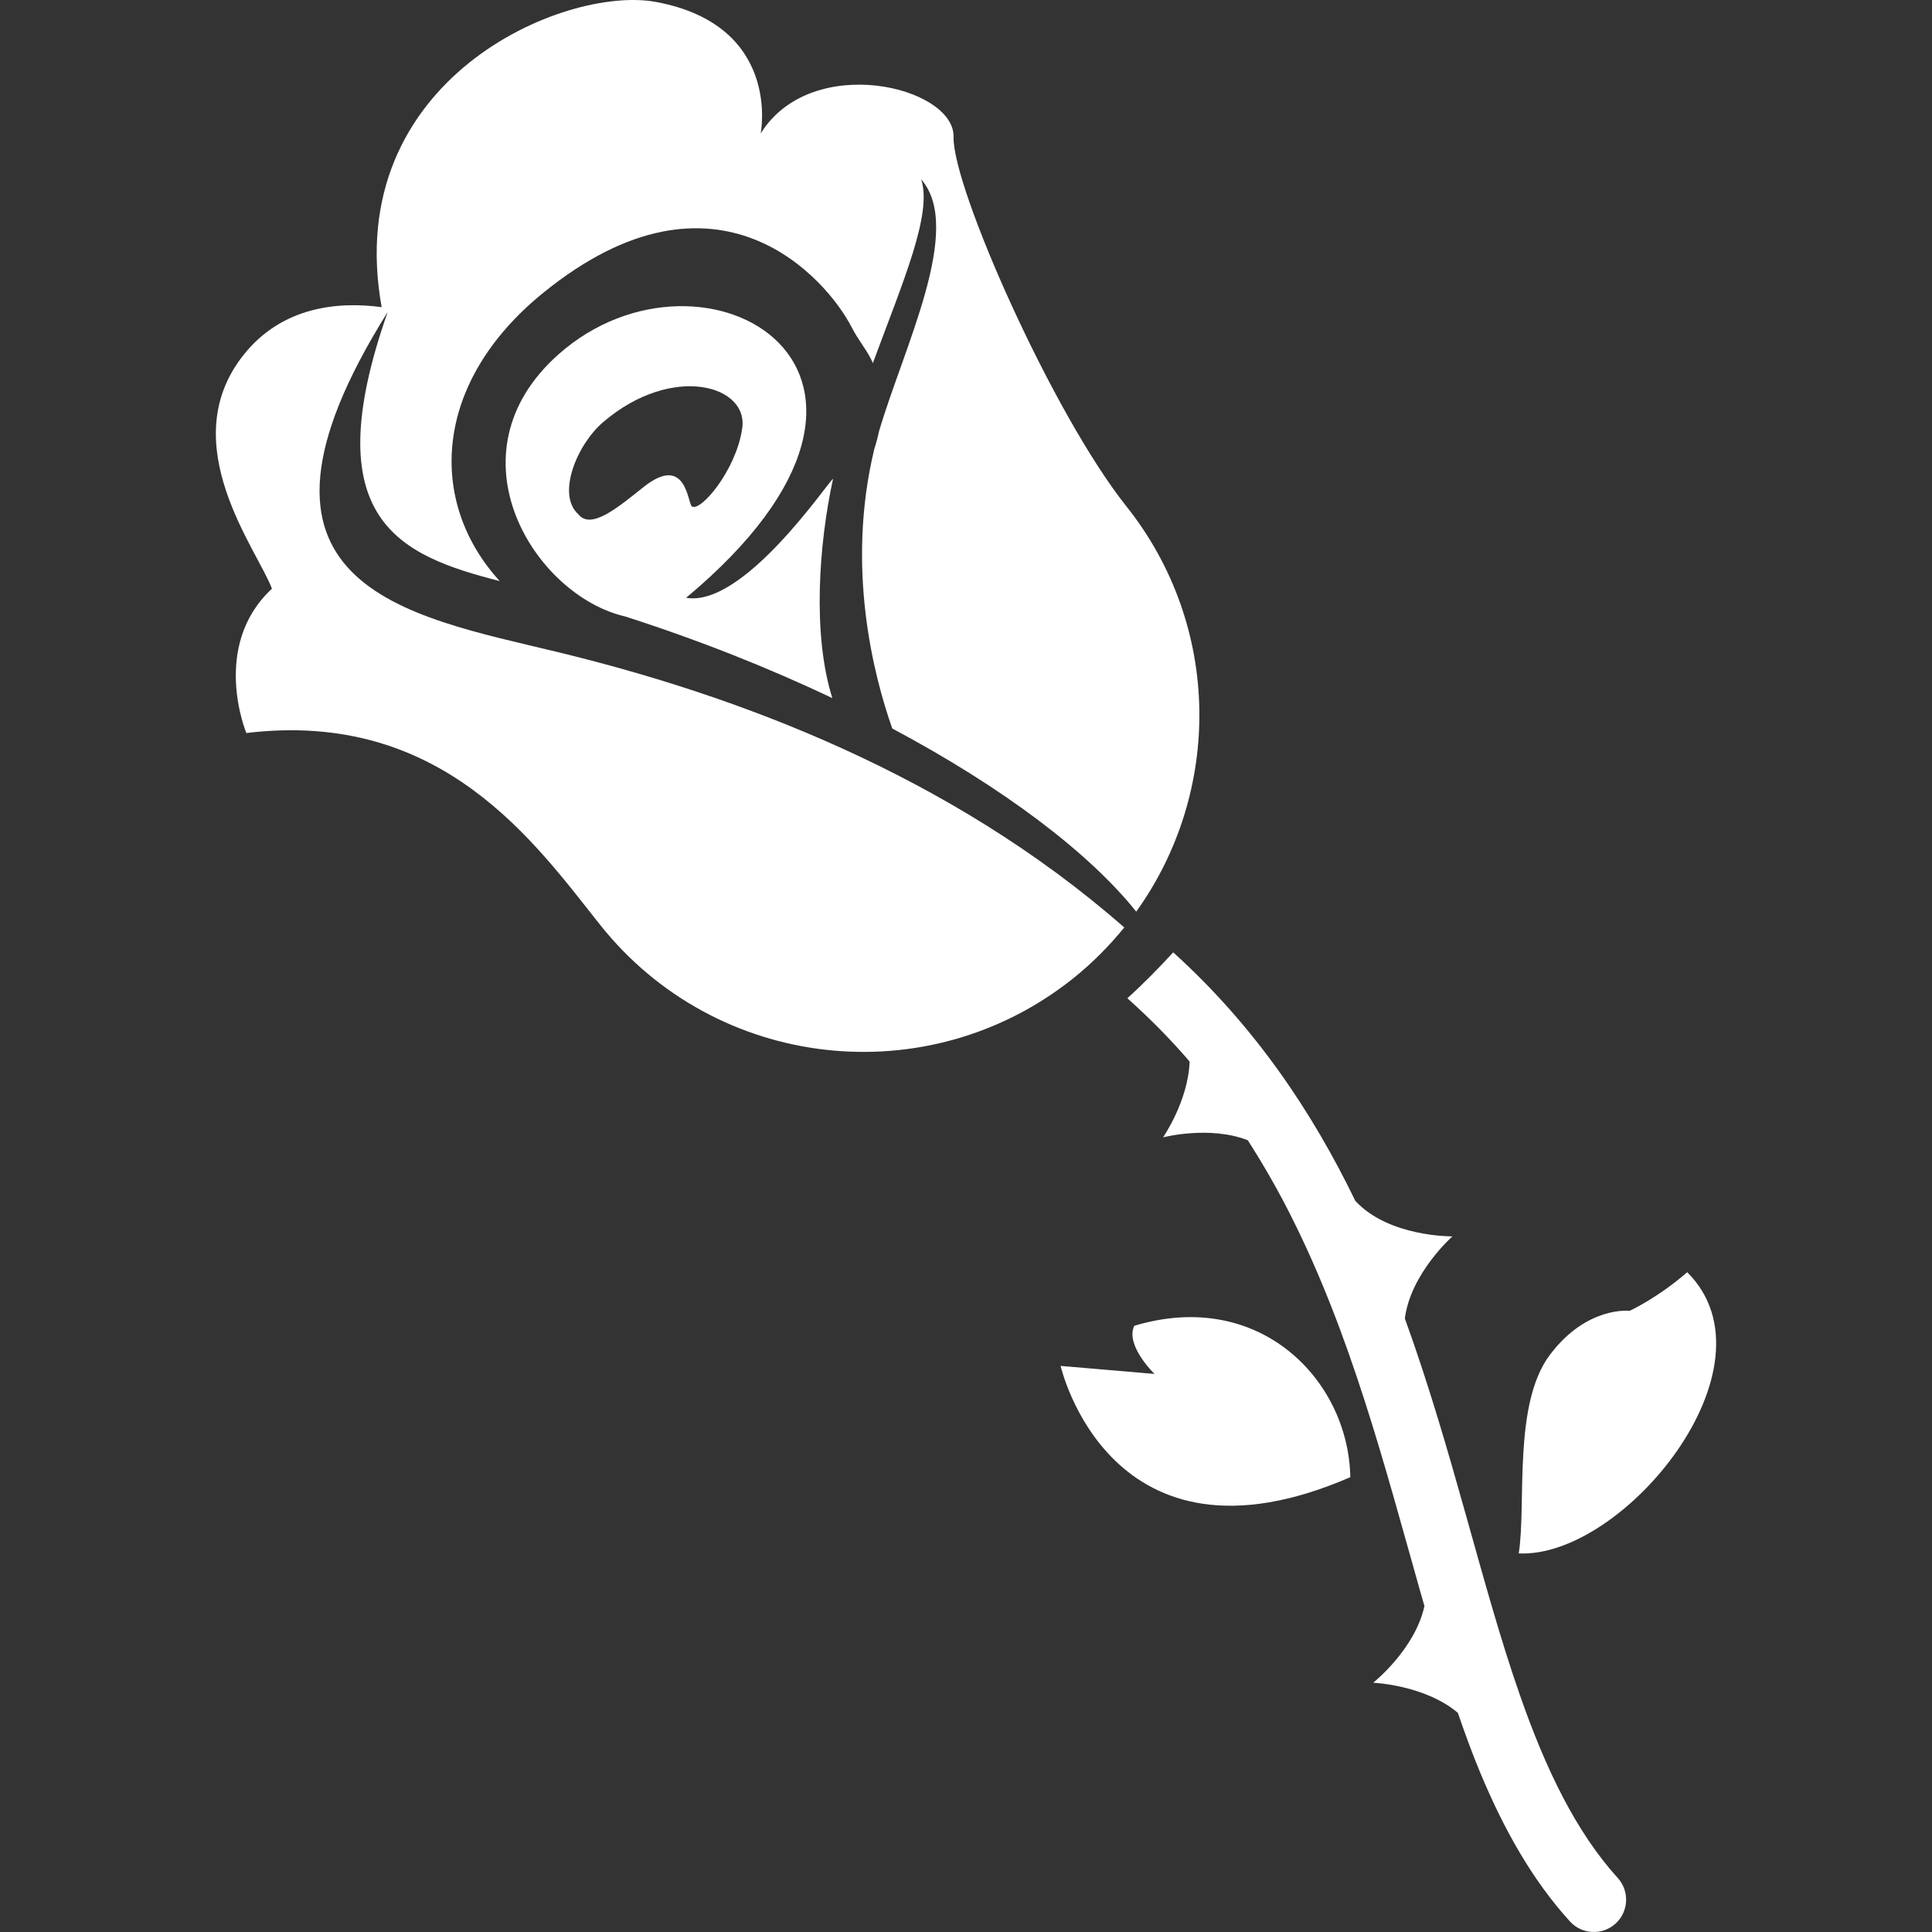 <?xml version="1.0" encoding="utf-8"?>

<!DOCTYPE svg PUBLIC "-//W3C//DTD SVG 1.1//EN" "http://www.w3.org/Graphics/SVG/1.1/DTD/svg11.dtd">
<!-- Uploaded to: SVG Repo, www.svgrepo.com, Generator: SVG Repo Mixer Tools -->
<svg height="800px" width="800px" version="1.1" id="_x32_" xmlns="http://www.w3.org/2000/svg" xmlns:xlink="http://www.w3.org/1999/xlink" 
	 viewBox="0 0 512 512"  xml:space="preserve">
<rect x="0" y="0" width="512" height="512" fill="#333333" stroke="none"/>
<style type="text/css">
	.st0{fill:#fff;}
</style>
<g>
	<path class="st0" d="M297.941,245.788c-46.436-40.72-103.046-61.562-150.03-72.954c-40.218-9.745-90.838-17.308-45.165-90.155
		c-19.47,55.351,3.48,64.587,29.684,71.314c-19.142-20.942-17.87-52.526,11.532-76.394c46.115-37.434,75.203-3.648,81.775,9.19
		c1.834,3.601,4.297,6.312,5.582,9.437c8.018-21.712,15.829-39.569,12.797-48.712c11.385,13.025-4.644,44.522-11.19,66.87
		c-0.314,1.499-0.703,3.012-1.205,4.511c-7.63,31.478-0.174,60.224,4.738,74.159c29.376,15.655,52.126,32.863,64.655,48.538
		c22.676-31.564,22.783-75.504-2.617-107.423c-19.564-24.577-46.095-84.493-45.794-97.879c0.295-13.373-37.675-22.562-51.114-0.917
		c0,0,5.689-28.612-27.736-34.857c-24.255-4.525-83.582,20.547-72.712,80.885c-11.284-1.519-26.357-0.342-36.698,12.784
		c-18.52,23.499,3.902,51.65,7.616,61.83c-16.364,15.213-6.78,38.244-6.78,38.244c51.925-6.291,76.542,29.208,93.809,50.894
		c30.641,38.498,86.695,44.864,125.2,14.216C289.428,255.273,293.953,250.694,297.941,245.788z"/>
	<path class="st0" d="M181.831,158.418c72.064-60.103,4.591-98.614-33.826-64.507c-29.831,26.491-6.325,63.999,17.743,69.48
		c19.564,6.292,38.043,13.634,54.829,21.619c-5.334-16.946-3.574-40.841,0.194-58.136
		C219.372,127.81,197.078,161.062,181.831,158.418z M170.527,129.089c-6.894,5.488-13.915,11.405-17.274,7.189
		c-5.81-5.234-0.362-18.466,6.579-24.403c18.399-15.748,39.067-9.745,36.792,2.082c-1.747,10.876-10.963,21.746-13.265,20.246
		C182.233,133.459,181.925,120.02,170.527,129.089z"/>
	<path class="st0" d="M447.129,337.148c-7.884,6.867-15.273,10.24-15.273,10.24s-11.352-1.379-21.164,11.72
		c-9.798,13.098-6.158,39.422-8.206,52.56C430.196,413.04,472.174,362.066,447.129,337.148z"/>
	<path class="st0" d="M300.592,351.35c-2.476,5.181,5.368,12.758,5.368,12.758l-24.884-2.129c0,0,12.998,57.178,76.768,29.489
		C357.402,365.767,333.829,341.338,300.592,351.35z"/>
	<path class="st0" d="M402.794,449.23c-10.213-29.168-17.71-64.561-30.493-99.82c1.539-11.994,12.61-21.759,12.61-21.759
		s-16.88,0.22-25.742-9.417c-11.445-23.633-26.652-46.309-48.257-65.852c-3.815,4.156-7.811,8.239-12.148,12.161
		c5.964,5.355,11.505,10.93,16.498,16.78c-0.374,10.474-7.041,20.092-7.041,20.092s12.262-3.206,22.449,0.756
		c3.908,6.091,7.509,12.336,10.776,18.728c16.638,32.488,25.714,68.382,35.178,101.707c0.281,1.011,0.588,1.994,0.87,2.998
		c-2.49,11.532-13.587,20.34-13.587,20.34s13.614,0.549,22.435,7.965c1.888,5.488,3.855,10.89,6.024,16.083
		c6.144,14.678,13.574,28.071,23.667,39.194c3.172,3.507,8.594,3.775,12.101,0.59c3.494-3.173,3.761-8.594,0.589-12.095
		C417.693,485.539,409.634,468.874,402.794,449.23z"/>
</g>
</svg>